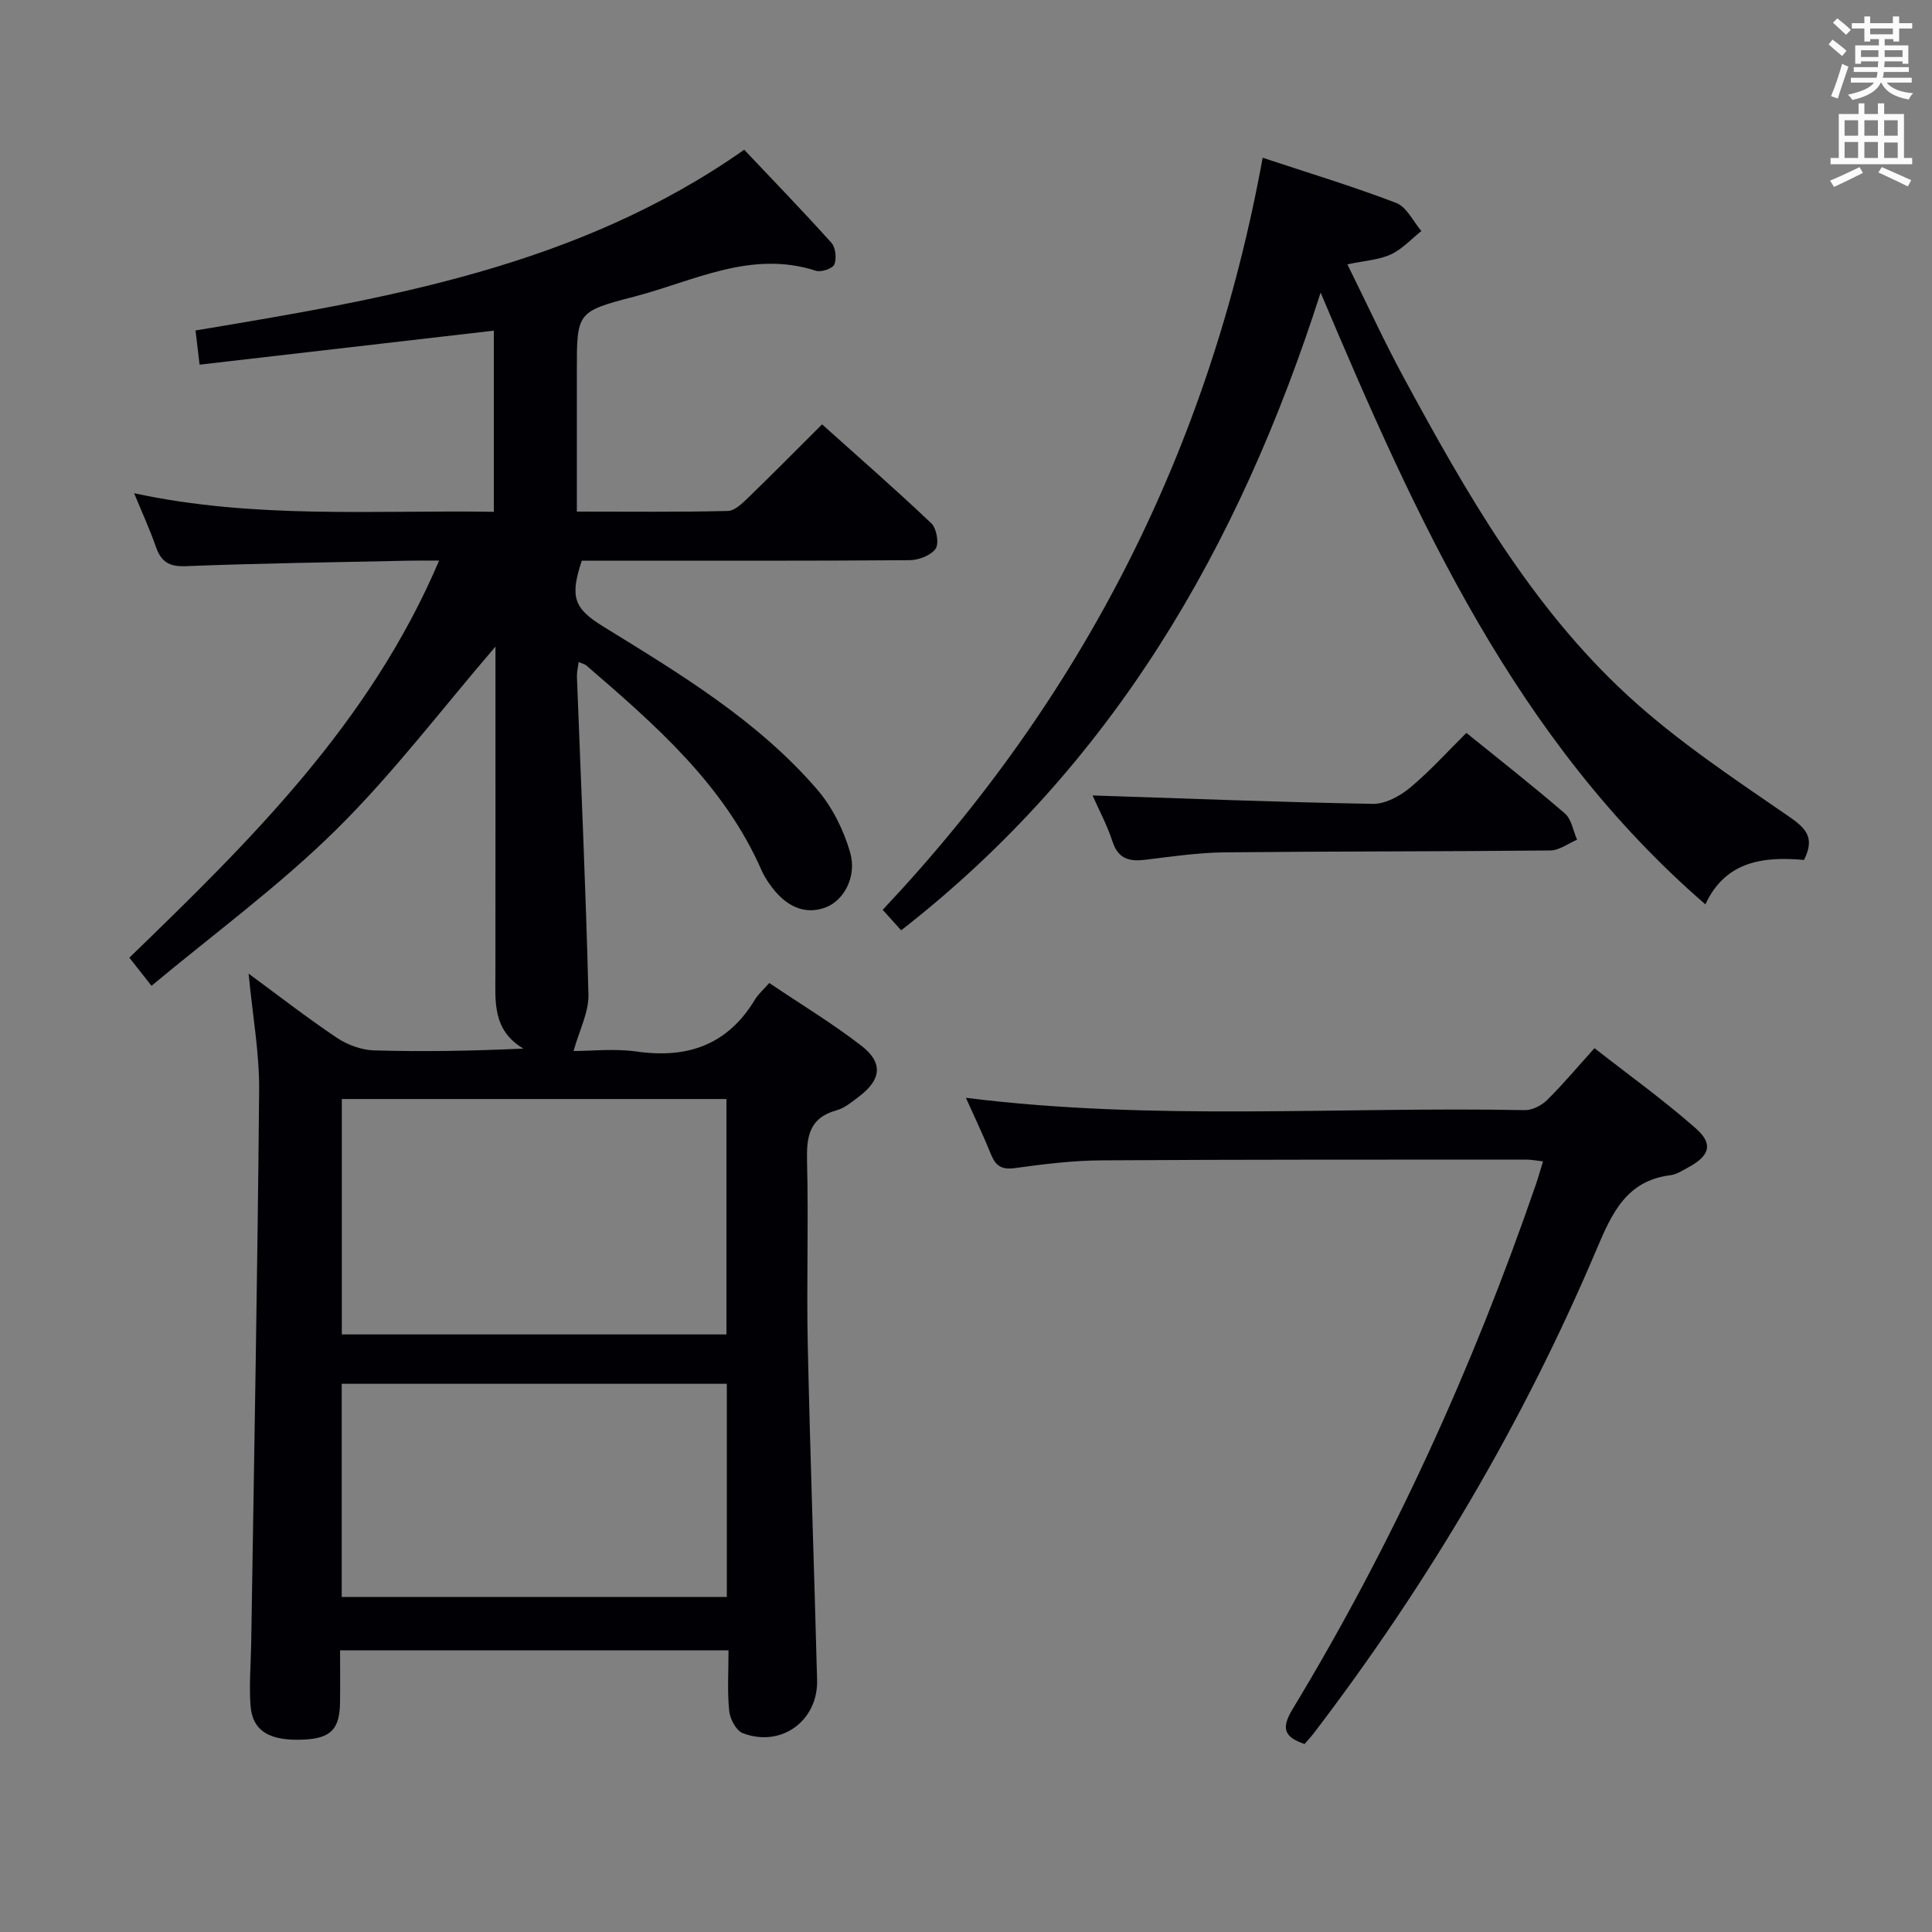 <svg enable-background="new 0 0 400 400" viewBox="0 0 400 400" xmlns="http://www.w3.org/2000/svg"><rect x="0" y="0" width="400" height="400" fill="#808080" stroke="none"/><g fill="#010105"><path d="m150.83 341.69c-26.93 0-53.2 0-80.42 0 0 3.6.04 7.17-.01 10.75-.07 5.57-1.89 7.44-7.43 7.72-7.1.36-10.71-1.73-11.1-7.05-.32-4.3.07-8.65.14-12.97.59-38.12 1.31-76.24 1.64-114.36.07-7.75-1.35-15.51-2.18-24.2 6.39 4.69 12.18 9.2 18.27 13.28 2.19 1.46 5.07 2.53 7.67 2.61 10.11.3 20.22.12 30.95-.37-6.45-3.83-5.8-9.79-5.79-15.58.02-20.83.01-41.66.01-62.49 0-1.78 0-3.56 0-5.16-11.07 12.88-21.2 26.29-33.03 37.96-11.78 11.62-25.27 21.5-38.18 32.27-2.05-2.6-3.17-4.02-4.59-5.82 24.97-24.17 49.79-48.5 64.13-82.21-2.57 0-4.3-.03-6.03.01-15.48.33-30.96.53-46.42 1.14-3.52.14-5.12-.95-6.2-4.05-1.23-3.54-2.81-6.97-4.49-11.05 24.95 5.38 49.57 3.47 74.47 3.84 0-12.75 0-25.14 0-37.5-20.31 2.35-40.38 4.67-60.92 7.04-.32-2.68-.57-4.76-.84-7.08 39.56-6.6 79.11-13.18 113.6-37.42 5.89 6.23 12.09 12.64 18.05 19.26.88.98 1.12 3.25.61 4.49-.35.86-2.73 1.66-3.82 1.31-13.45-4.36-25.32 2.17-37.63 5.36-11.91 3.09-11.86 3.27-11.86 15.45v29.05c10.75 0 21.01.12 31.26-.13 1.49-.04 3.11-1.69 4.37-2.9 5-4.84 9.89-9.8 15.14-15.03 7.67 6.88 15.3 13.53 22.63 20.5 1.09 1.04 1.63 4.17.88 5.25-.97 1.39-3.5 2.35-5.37 2.37-20.83.16-41.66.1-62.49.1-1.83 0-3.65 0-5.4 0-2.49 7.55-1.64 9.88 4.44 13.63 15.87 9.79 31.94 19.42 44.29 33.74 3.13 3.63 5.48 8.37 6.82 13 1.48 5.09-1.34 9.98-4.98 11.39-4.33 1.67-8.46-.06-11.81-4.98-.56-.82-1.1-1.68-1.5-2.59-7.8-17.85-22.05-30.18-36.32-42.5-.33-.28-.83-.37-1.59-.69-.14 1.16-.39 2.11-.35 3.05.83 21.93 1.84 43.85 2.38 65.79.09 3.64-1.87 7.34-3.08 11.68 3.71 0 8.48-.54 13.08.11 10.55 1.5 18.82-1.39 24.47-10.75.67-1.12 1.72-2.01 2.97-3.44 6.52 4.39 13.03 8.33 19.02 12.95 4.61 3.54 4.2 7.05-.44 10.56-1.45 1.1-2.97 2.38-4.66 2.85-5.68 1.57-6.23 5.47-6.1 10.58.32 12.66-.12 25.33.15 37.99.5 23.13 1.33 46.25 1.93 69.37.22 8.49-7.48 14.07-15.41 11-1.35-.52-2.61-2.91-2.78-4.55-.42-3.96-.15-7.98-.15-12.58zm-.43-65.41c0-16.71 0-32.75 0-48.74-26.78 0-53.14 0-79.63 0v48.74zm-79.65 54.35h79.73c0-14.86 0-29.41 0-44.13-26.73 0-53.12 0-79.73 0z"/><path d="m186.58 192.61c-1.27-1.41-2.46-2.72-3.83-4.24 41.48-44.03 67.71-95.58 78.67-155.71 9.33 3.09 18.62 5.9 27.66 9.36 2.16.83 3.49 3.81 5.2 5.81-2.09 1.66-3.98 3.77-6.33 4.85-2.47 1.14-5.4 1.28-8.99 2.05 4.03 8.13 7.61 15.95 11.69 23.48 12.87 23.75 26.27 47.31 46.36 65.8 10.2 9.39 21.95 17.18 33.42 25.08 3.67 2.52 5.31 4.47 3.07 8.95-8.21-.72-16.21.11-20.42 9.2-39.22-33.99-59.64-79.27-79.66-126.66-17 53.1-43.33 98.11-86.84 132.03z"/><path d="m199.98 227.29c38.82 4.86 77.31 1.8 115.71 2.55 1.55.03 3.47-.96 4.62-2.09 3.19-3.14 6.07-6.59 9.81-10.74 7.09 5.55 14.33 10.75 20.99 16.62 3.68 3.24 2.85 5.69-1.6 8.08-1.17.63-2.38 1.44-3.64 1.6-9.16 1.14-12.15 7.89-15.31 15.34-15.19 35.86-34.87 69.15-58.49 100.11-.6.78-1.27 1.5-1.97 2.32-4.11-1.4-4.96-3.13-2.51-7.18 20.82-34.38 37.35-70.78 50.43-108.76.48-1.4.87-2.83 1.44-4.69-1.36-.15-2.42-.37-3.48-.37-29.33.02-58.65-.03-87.98.16-5.96.04-11.94.78-17.86 1.6-2.69.37-3.96-.39-4.93-2.75-1.55-3.85-3.34-7.59-5.23-11.8z"/><path d="m226.2 164.69c19.56.64 38.8 1.4 58.04 1.74 2.55.04 5.55-1.57 7.63-3.29 4.08-3.38 7.65-7.36 11.73-11.4 6.83 5.53 13.75 10.94 20.39 16.68 1.38 1.19 1.71 3.59 2.53 5.43-1.84.78-3.68 2.21-5.53 2.23-22.49.23-44.98.16-67.47.39-5.46.06-10.92.87-16.35 1.53-3.31.4-5.65-.12-6.84-3.77-1.12-3.43-2.86-6.66-4.13-9.54z"/></g><path d="m378.6 9.2.8-1c.9.7 1.9 1.4 2.9 2.3l-.9 1.1c-1.1-.9-2-1.7-2.8-2.4zm.5 10.7c.9-2.1 1.6-4.3 2.3-6.7.4.2.8.4 1.3.6-.7 2.1-1.5 4.3-2.2 6.6zm.4-15.2.9-.9c1 .8 2 1.6 2.8 2.4l-1 1c-1-.9-1.9-1.8-2.7-2.5zm12.5-1.3h1.2v1.4h2.7v1.1h-2.7v2.7h-1.2v-.5h-1.8v1.3h4.9v3.8h-1.2v-.5h-3.7c0 .4-.1.9-.1 1.2h5.1v1h-5.2c0 .5-.1.9-.2 1.2h6v1h-5.2c1.1 1.3 2.9 2 5.5 2.2-.4.4-.7.8-.9 1.3-2.9-.5-4.8-1.6-5.7-3.5h-.1c-.8 1.7-2.7 2.9-5.9 3.6-.2-.4-.6-.8-.9-1.1 2.8-.6 4.6-1.4 5.4-2.5h-4.8v-1h5.3c.1-.3.2-.7.2-1.2h-4.9v-1h5c0-.4 0-.8.1-1.2h-3.6v.5h-1.2v-3.8h4.9v-1.3h-1.8v.5h-1.2v-2.7h-2.6v-1.1h2.6v-1.4h1.2v1.4h4.7v-1.4zm-6.7 8.4h3.6c0-.4 0-.9 0-1.4h-3.6zm1.9-4.7h4.7v-1.2h-4.7zm6.7 3.3h-3.7v1.4h3.7z" fill="#fafbfa"/><path d="m384.7 21.4h1.3v2.2h2.8v-2.2h1.3v2.2h4.1v9.1h1.7v1.3h-16.9v-1.3h1.7v-9.1h4.1v-2.2zm.3 13.2.7 1.2c-1.8.9-3.8 1.9-6 2.9-.2-.4-.5-.8-.8-1.3 2.4-1 4.4-2 6.1-2.8zm-3.1-6.5h2.8v-3.2h-2.8zm0 4.6h2.8v-3.3h-2.8zm4.1-4.6h2.8v-3.2h-2.8zm0 4.6h2.8v-3.3h-2.8zm3.6 1.9c2.1.9 4.1 1.8 6.1 2.7l-.7 1.3c-2.2-1.1-4.2-2-6.1-2.9zm3.3-9.7h-2.8v3.2h2.8zm-2.8 7.8h2.8v-3.2h-2.8z" fill="#fafbfa"/></svg>